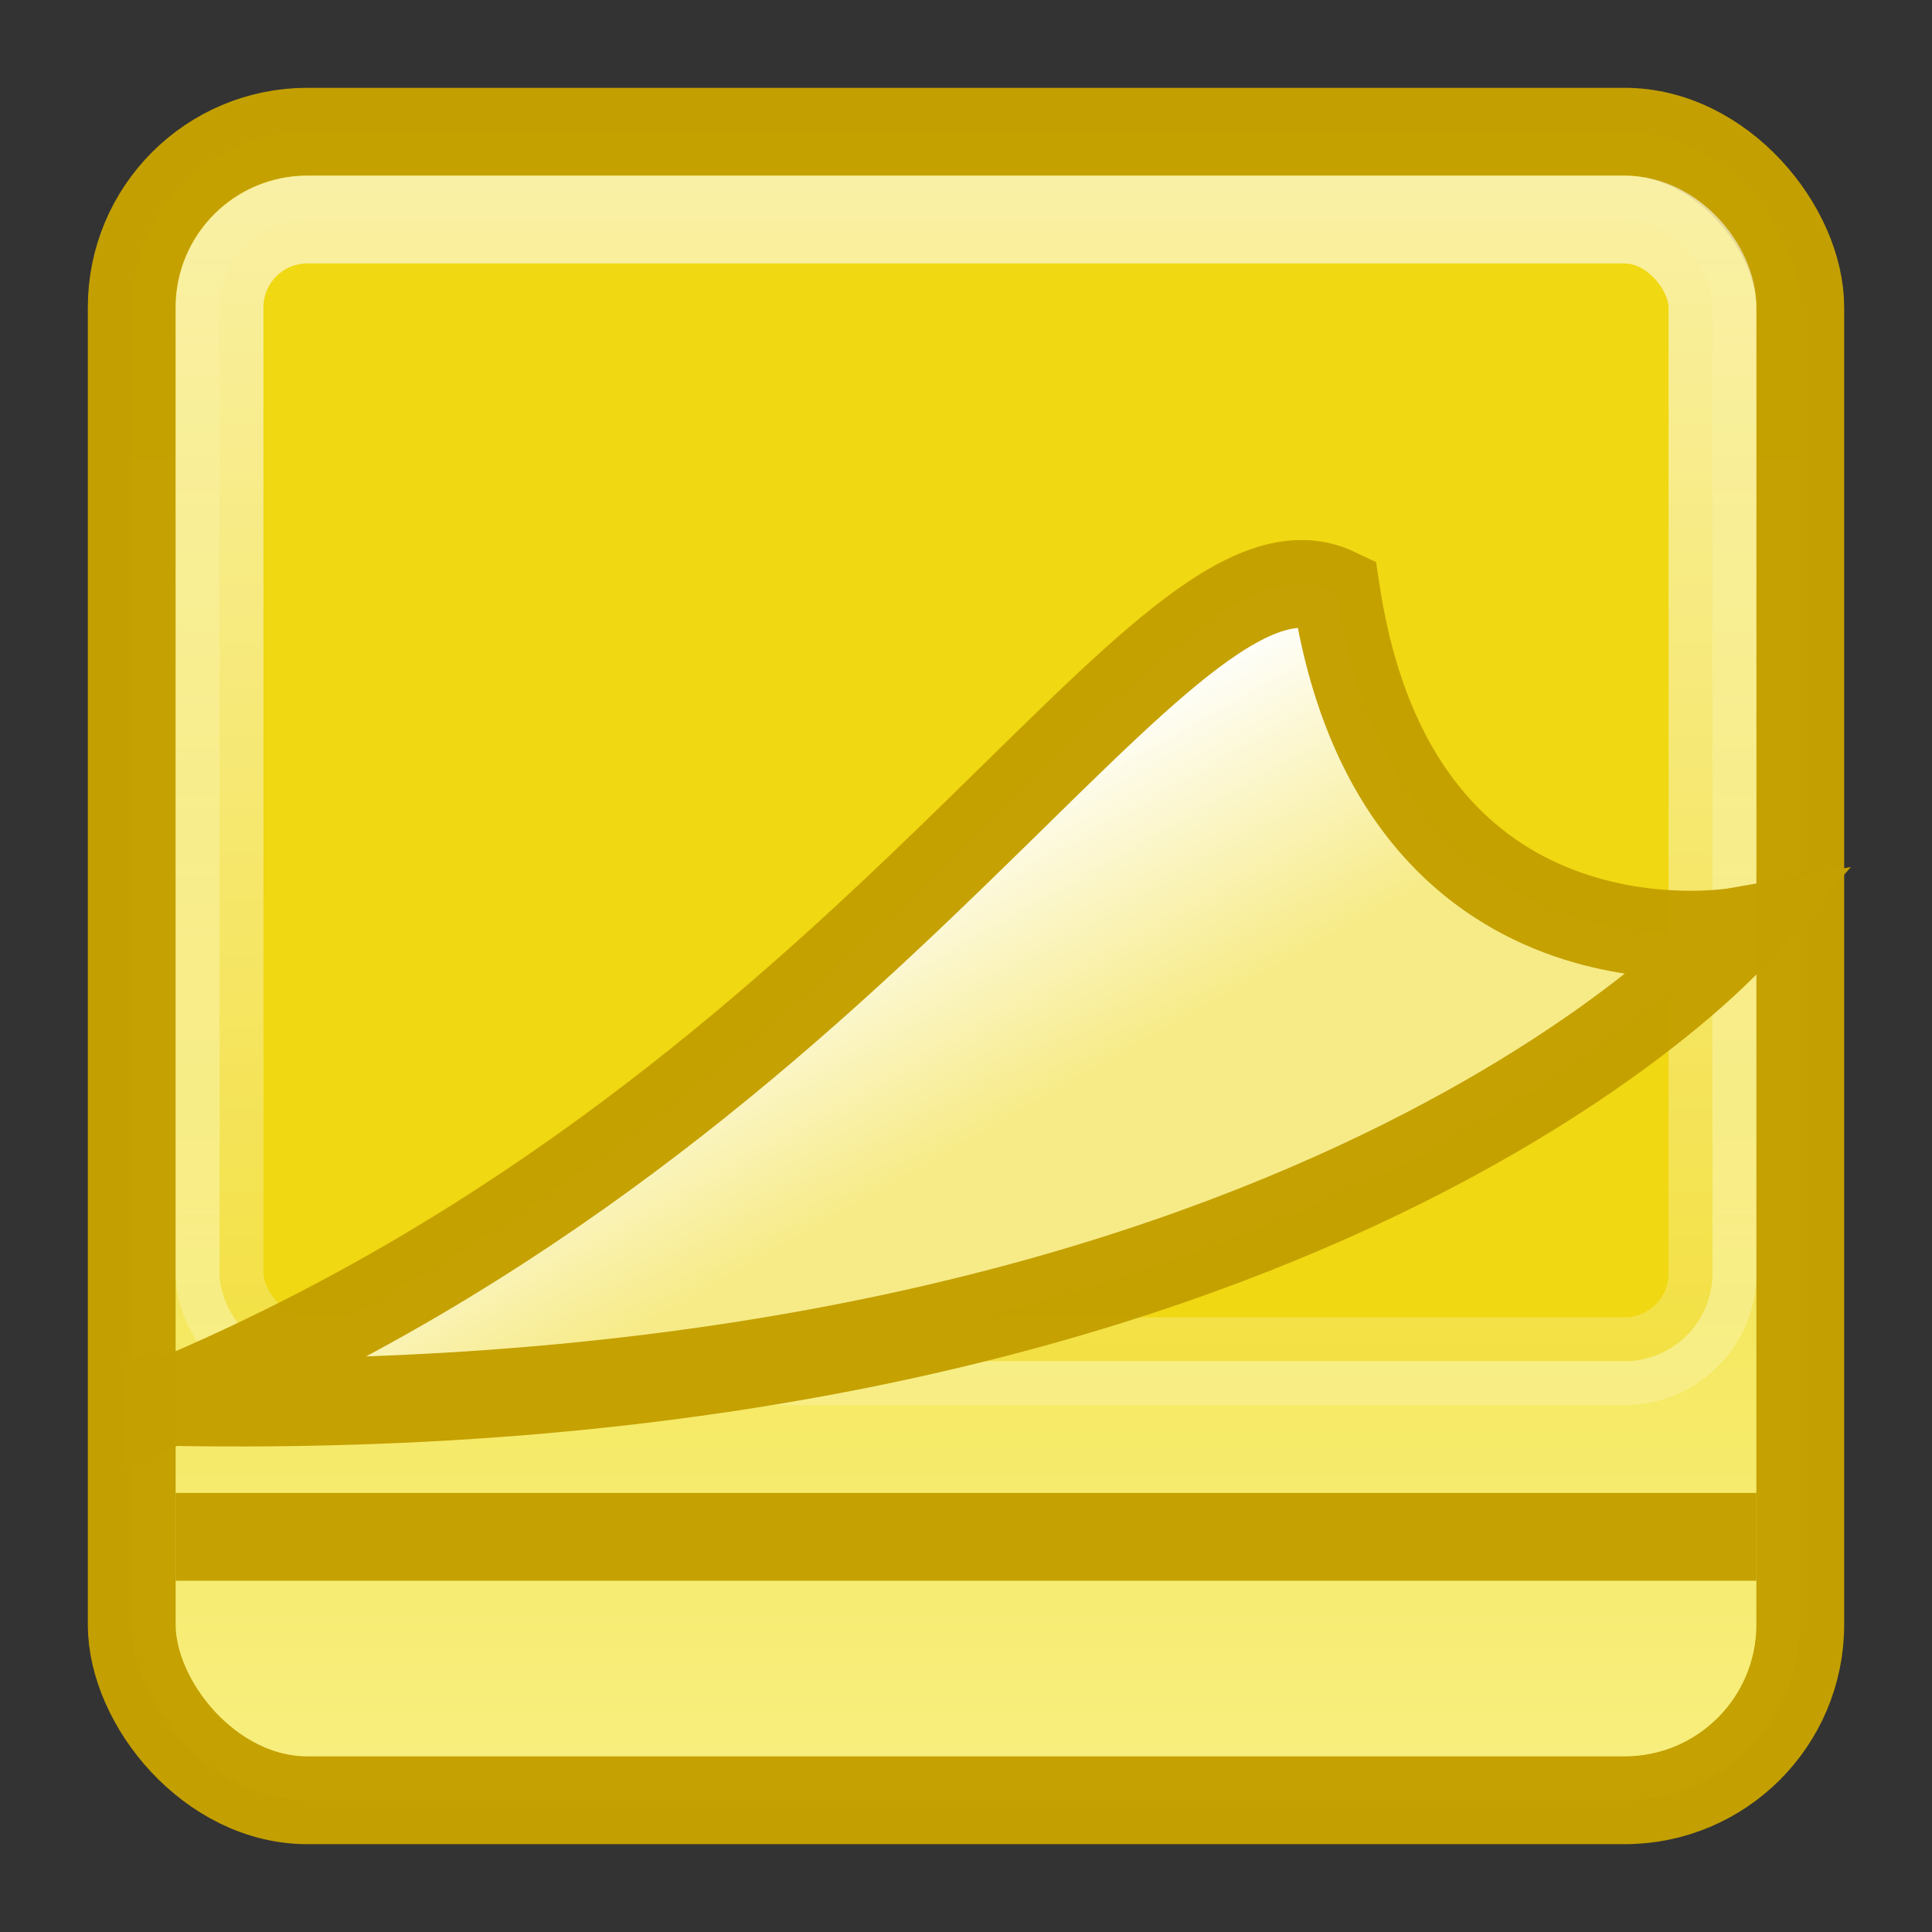 <?xml version="1.0" encoding="UTF-8" standalone="no"?>
<svg
   version="1.0"
   width="22"
   height="22"
   id="svg3320"
   sodipodi:docname="xfce4-notes-plugin.svg"
   inkscape:version="1.2.2 (b0a8486541, 2022-12-01)"
   xmlns:inkscape="http://www.inkscape.org/namespaces/inkscape"
   xmlns:sodipodi="http://sodipodi.sourceforge.net/DTD/sodipodi-0.dtd"
   xmlns:xlink="http://www.w3.org/1999/xlink"
   xmlns="http://www.w3.org/2000/svg"
   xmlns:svg="http://www.w3.org/2000/svg"
   xmlns:rdf="http://www.w3.org/1999/02/22-rdf-syntax-ns#"
   xmlns:cc="http://creativecommons.org/ns#"
   xmlns:dc="http://purl.org/dc/elements/1.1/">
  <rect width="100%" height="100%" fill="#333333" stroke="none"/>
  <sodipodi:namedview
     pagecolor="#ffffff"
     bordercolor="#666666"
     borderopacity="1"
     objecttolerance="10"
     gridtolerance="10"
     guidetolerance="10"
     inkscape:pageopacity="0"
     inkscape:pageshadow="2"
     inkscape:window-width="1278"
     inkscape:window-height="1005"
     id="namedview21"
     showgrid="false"
     inkscape:zoom="39.333333"
     inkscape:cx="13.639831"
     inkscape:cy="11.059322"
     inkscape:window-x="543"
     inkscape:window-y="205"
     inkscape:window-maximized="0"
     inkscape:current-layer="svg3320"
     inkscape:showpageshadow="2"
     inkscape:pagecheckerboard="0"
     inkscape:deskcolor="#d1d1d1" />
  <defs
     id="defs3322">
    <linearGradient
       id="linearGradient3867">
      <stop
         id="stop3875"
         offset="0"
         style="stop-color:#f7eb88;stop-opacity:1;" />
      <stop
         style="stop-color:#ffffff;stop-opacity:1;"
         offset="1"
         id="stop3871" />
    </linearGradient>
    <linearGradient
       id="linearGradient3857">
      <stop
         style="stop-color:#ffffff;stop-opacity:0.7"
         offset="0"
         id="stop3859" />
      <stop
         style="stop-color:#ffffff;stop-opacity:0;"
         offset="1"
         id="stop3861" />
    </linearGradient>
    <linearGradient
       id="linearGradient3845">
      <stop
         style="stop-color:#f0d812;stop-opacity:1;"
         offset="0"
         id="stop3847" />
      <stop
         style="stop-color:#f8f18b;stop-opacity:1;"
         offset="1"
         id="stop3849" />
    </linearGradient>
    <linearGradient
       xlink:href="#linearGradient3845"
       id="linearGradient3851"
       x1="7"
       y1="0"
       x2="7"
       y2="17"
       gradientUnits="userSpaceOnUse"
       gradientTransform="matrix(1.267,0,0,1.267,0.867,0.867)" />
    <linearGradient
       xlink:href="#linearGradient3857"
       id="linearGradient3863"
       x1="8"
       y1="-1"
       x2="8"
       y2="17"
       gradientUnits="userSpaceOnUse"
       gradientTransform="matrix(1.308,0,0,1.3,0.538,0.55)" />
    <linearGradient
       xlink:href="#linearGradient3867"
       id="linearGradient3877"
       x1="10.008"
       y1="7.223"
       x2="8.636"
       y2="4.78"
       gradientUnits="userSpaceOnUse"
       gradientTransform="matrix(1.246,0,0,1.256,1.157,2.461)" />
  </defs>
  <rect
     style="fill:url(#linearGradient3851);fill-opacity:1;stroke:#c4a000;stroke-width:1;stroke-opacity:0.988"
     id="rect3073"
     width="19"
     height="19"
     x="1.5"
     y="1.5"
     rx="2"
     ry="2" />
  <rect
     style="fill:#f0d812;fill-opacity:1;stroke:url(#linearGradient3863);stroke-width:1;stroke-linejoin:miter;stroke-miterlimit:4;stroke-dasharray:none;stroke-dashoffset:0;stroke-opacity:0.988"
     id="rect3853"
     width="17"
     height="13"
     x="2.5"
     y="2.5"
     rx="1"
     ry="1" />
  <path
     style="fill:none;stroke:#c4a000;stroke-width:1px;stroke-linecap:butt;stroke-linejoin:miter;stroke-opacity:0.988"
     d="M 2,17.5 H 20"
     id="path3855"
     inkscape:connector-curvature="0" />
  <path
     style="fill:url(#linearGradient3877);fill-opacity:1;stroke:#c4a000;stroke-width:1px;stroke-linecap:butt;stroke-linejoin:miter;stroke-opacity:0.988"
     d="M 1.919,15.965 C 10.047,12.553 13.239,5.799 15.215,6.738 c 0.693,4.546 4.56,3.87 4.56,3.87 0,0 -4.859,5.591 -17.856,5.356 z"
     id="path3865"
     inkscape:connector-curvature="0" />
</svg>
